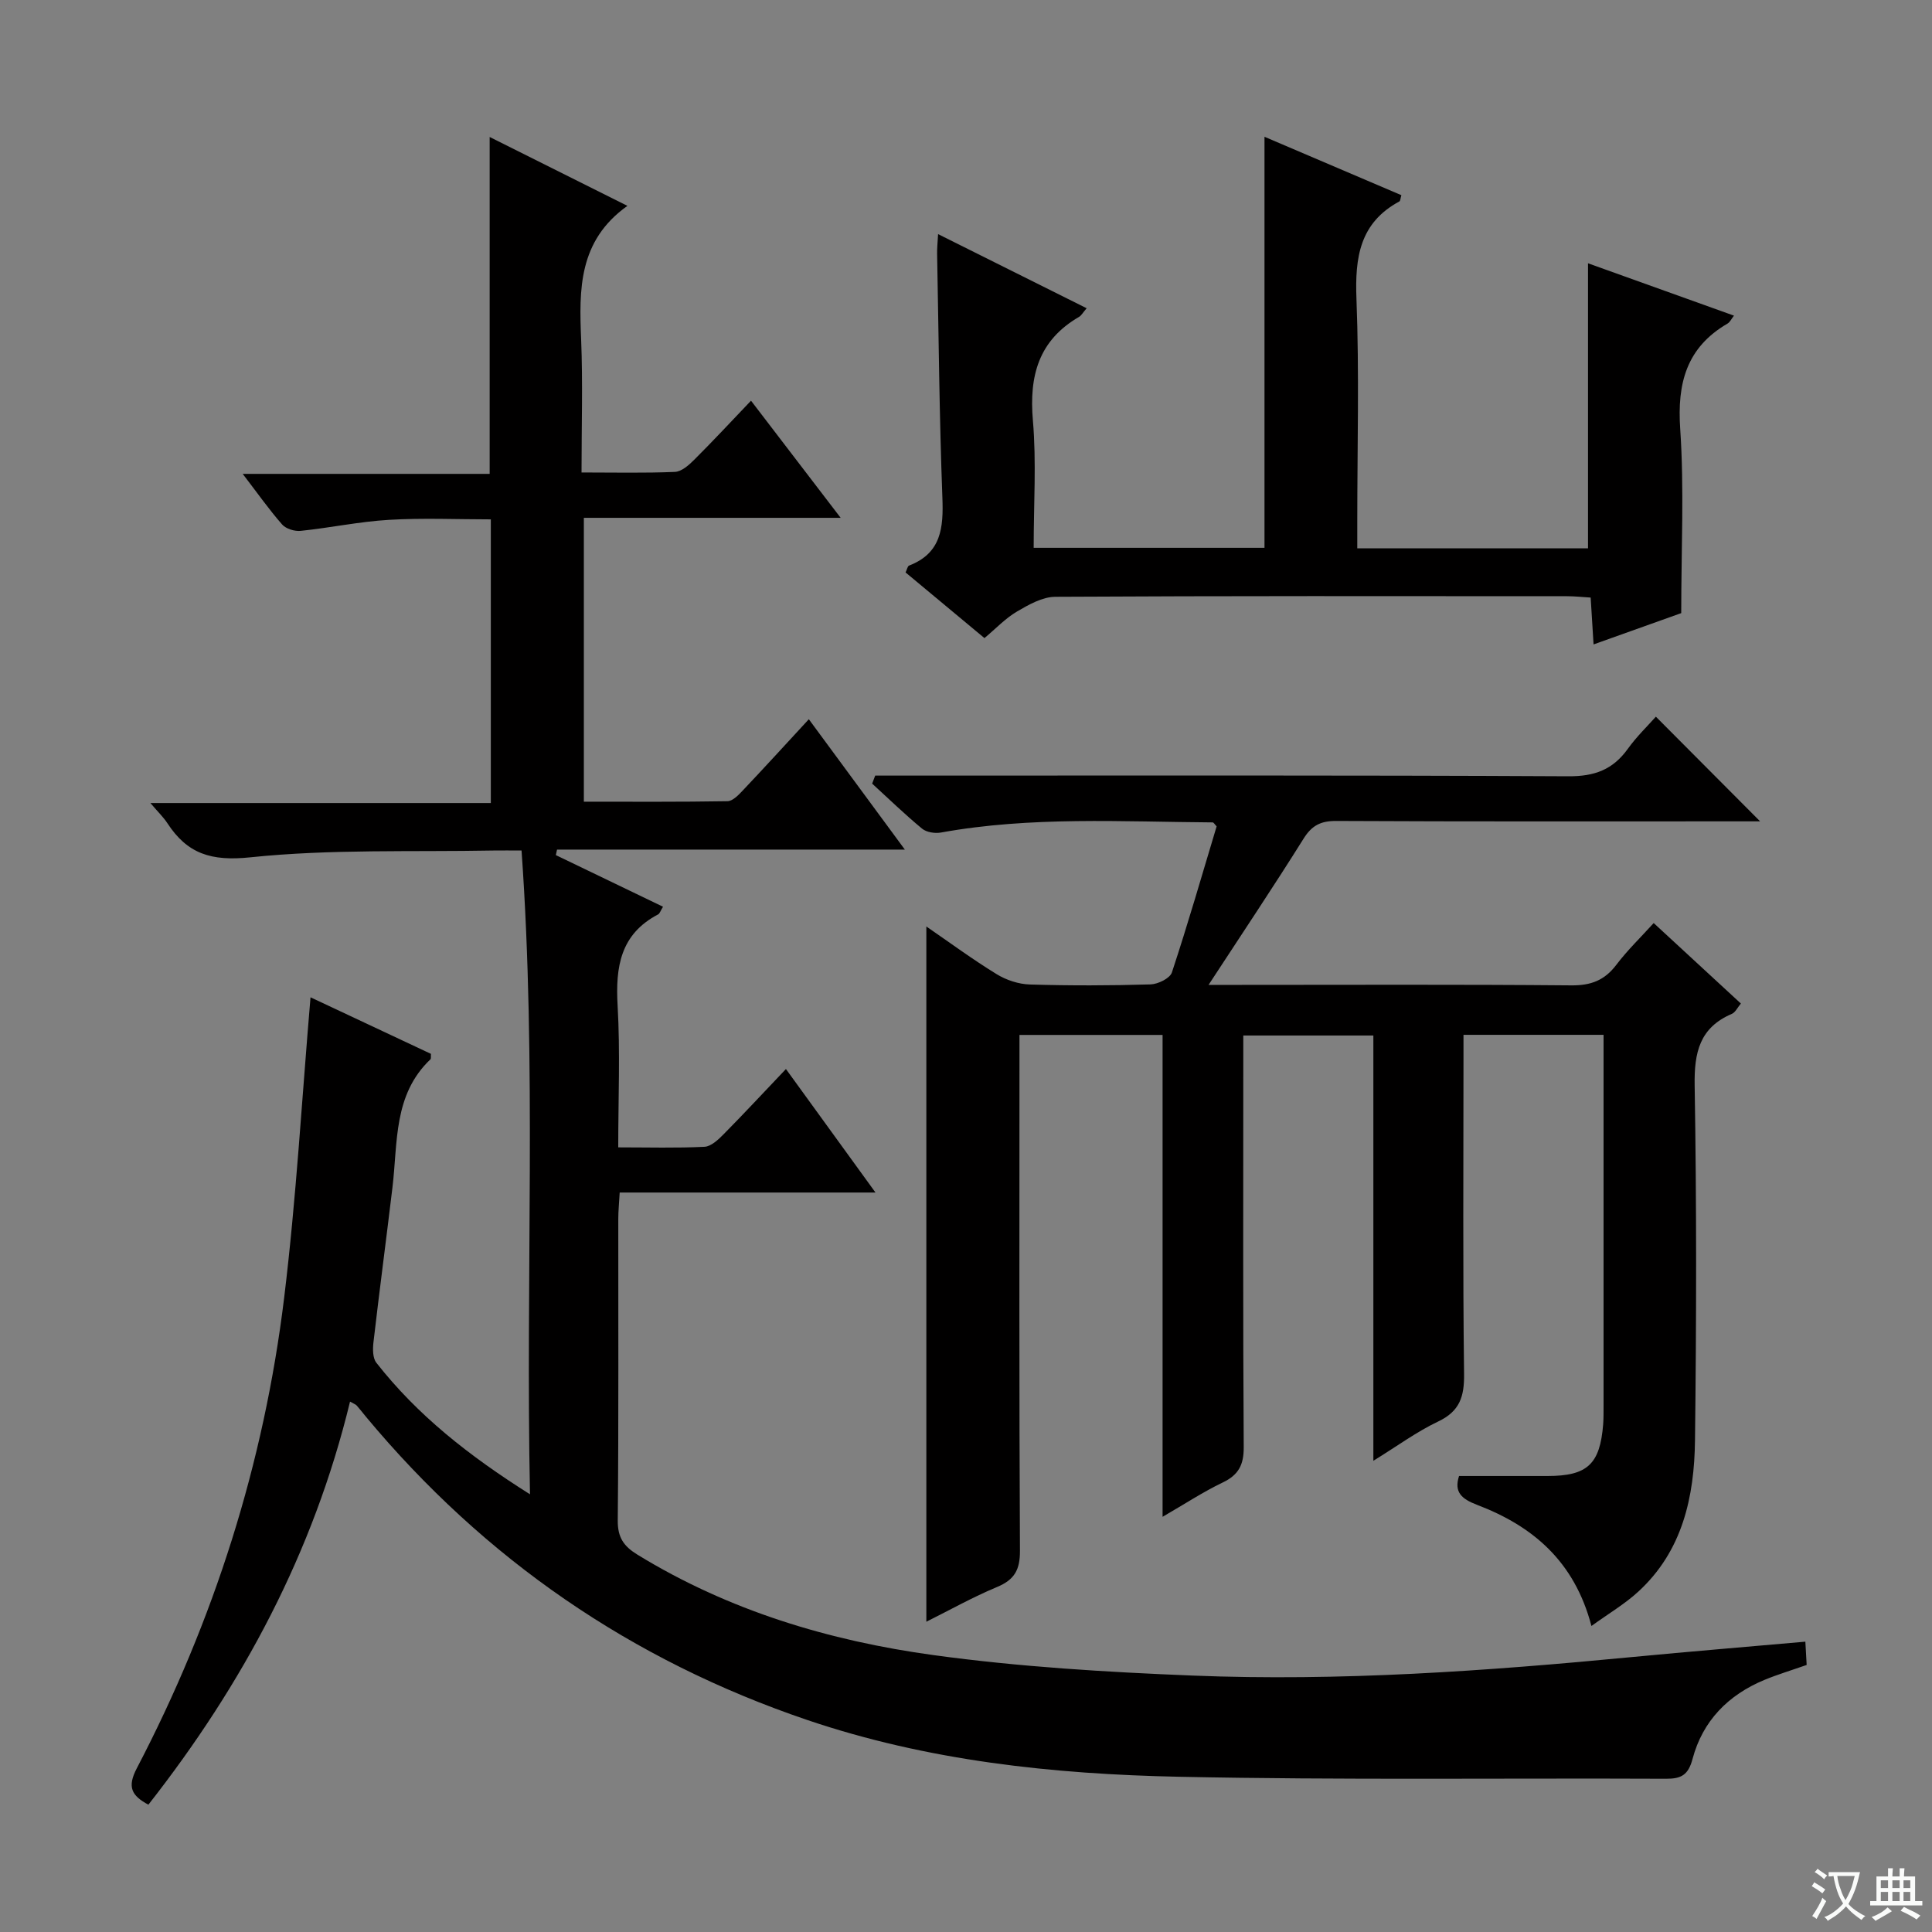 <svg enable-background="new 0 0 400 400" viewBox="0 0 400 400" xmlns="http://www.w3.org/2000/svg"><rect x="0" y="0" width="400" height="400" fill="#808080" stroke="none"/><path d="m377.9 391.2c-.2.3-.4.5-.6.8-.7-.6-1.4-1-2.2-1.5.2-.3.4-.5.5-.8.6.4 1.4.8 2.3 1.5zm-1.8 6.1c-.2-.2-.5-.4-.9-.6.4-.6.8-1.2 1.2-1.9s.7-1.3.9-1.9c.3.3.5.5.8.7-.7 1.3-1.4 2.6-2 3.7zm2.2-9c-.3.3-.5.5-.6.8-.6-.6-1.3-1.1-2-1.5.3-.3.5-.5.6-.7.6.5 1.3.9 2 1.4zm.3.2v-.9h2 4.5c-.3 1.3-.6 2.5-1 3.6s-.9 2.1-1.4 3c.4.5 1 1 1.6 1.4s1.2.8 1.9 1.1c-.3.2-.5.4-.8.8-.4-.3-1-.7-1.6-1.2s-1.2-1.1-1.6-1.6c-.5.6-1.1 1.1-1.7 1.6s-1.4.9-2.1 1.4c-.1-.3-.3-.5-.7-.8.6-.2 1.2-.5 1.9-1s1.4-1.1 2-1.8c-.5-.8-.9-1.6-1.2-2.5s-.6-2-.8-3.2c-.4.1-.7.1-1 .1zm2.5 2.7c.3 1 .7 1.7 1 2.2.3-.5.6-1.1 1-2s.6-1.9.9-3h-3.2-.4c.1.9.3 1.8.7 2.8z" fill="#fafbfa"/><path d="m396.5 388.5v1.5 3.6h1.5v.9c-.4 0-1 0-1.7 0h-7.9c-.5 0-.9 0-1.2 0v-.9h1.3v-3.5c0-.7 0-1.2 0-1.6h2.4c0-.8 0-1.4 0-1.7h1c0 .3-.1.8-.1 1.7h1.5c0-.8 0-1.4 0-1.7h1c0 .3-.1.9-.1 1.7zm-8.2 9.2c-.2-.3-.5-.5-.8-.8.8-.3 1.4-.6 1.9-.9s1-.7 1.4-1.1c.3.3.6.5.9.8-1.6 1-2.8 1.6-3.4 2zm2.6-6.8v-1.6h-1.5v1.6zm0 2.7v-1.9h-1.5v1.9zm2.4-2.7v-1.6h-1.5v1.6zm0 2.7v-1.9h-1.5v1.9zm.2 2 .7-.8c.4.2.9.5 1.6.8s1.3.7 1.8 1c-.3.3-.5.5-.8.8-.4-.3-1.5-1-3.3-1.8zm2-4.7v-1.6h-1.4v1.6zm0 2.7v-1.9h-1.4v1.9z" fill="#fafbfa"/><g fill="#010000"><path d="m72.47 290.19c-7.57 31.24-22.2 58.53-41.75 83.45-3.5-1.88-4.42-3.66-2.4-7.53 16-30.62 26.34-63.15 30.51-97.42 2.51-20.59 3.68-41.35 5.46-62.21 7.69 3.61 16.34 7.67 24.93 11.71-.04.54.06.98-.11 1.14-7.7 7.32-6.74 17.19-7.85 26.46-1.28 10.71-2.7 21.4-3.94 32.12-.16 1.39-.17 3.24.59 4.22 8.49 10.84 19.09 19.22 31.82 27.25-.93-45.01 1.41-88.88-1.75-133.29-2.23 0-4.01-.03-5.79 0-16.8.32-33.71-.33-50.37 1.41-8.12.85-13.04-.74-17.17-7.07-.81-1.24-1.91-2.29-3.51-4.17h70.48c0-19.72 0-38.81 0-58.73-6.99 0-14.07-.32-21.12.1-6.11.36-12.15 1.65-18.25 2.28-1.24.13-3.04-.42-3.83-1.31-2.72-3.1-5.1-6.49-8.17-10.49h51.13c0-23.41 0-46.25 0-69.75 9.3 4.65 18.46 9.22 28.52 14.26-10.17 7.24-10.01 17.33-9.58 27.69.36 8.95.08 17.92.08 27.51 6.81 0 13.08.15 19.34-.12 1.39-.06 2.91-1.43 4.02-2.54 3.87-3.86 7.6-7.87 11.73-12.2 6.28 8.21 12.09 15.8 18.56 24.25-18.28 0-35.49 0-53.17 0v58.77c9.9 0 19.82.07 29.75-.1 1.05-.02 2.24-1.25 3.1-2.16 4.57-4.83 9.05-9.74 13.73-14.81 6.53 8.86 12.92 17.53 19.88 26.99-24.48 0-48.24 0-72.01 0-.08.38-.16.76-.25 1.14 7.35 3.54 14.7 7.08 22.19 10.69-.52.83-.67 1.41-1.02 1.59-7.81 4.09-8.84 10.87-8.38 18.87.55 9.59.13 19.24.13 29.36 6.28 0 12.08.17 17.86-.12 1.38-.07 2.88-1.5 3.99-2.63 4.2-4.25 8.26-8.63 12.87-13.47 6.36 8.78 12.19 16.8 18.54 25.57-17.92 0-35.23 0-52.96 0-.12 2.22-.29 3.81-.29 5.41-.02 20.83.09 41.66-.11 62.49-.03 3.52 1.23 5.33 4.08 7.08 18.89 11.58 39.71 17.84 61.35 20.8 17.74 2.43 35.71 3.51 53.62 4.23 30.44 1.22 60.8-.94 91.1-3.85 11.73-1.12 23.48-2.09 35.73-3.17.1 1.71.18 3.27.27 4.82-3.13 1.1-5.99 1.96-8.73 3.09-7.51 3.11-12.81 8.49-14.9 16.38-.88 3.31-2.34 4.11-5.47 4.09-33.62-.15-67.24.29-100.84-.41-26.1-.54-52.03-3.29-77.02-11.77-36.35-12.34-66.77-33.26-91.31-62.75-.64-.77-1.24-1.57-1.9-2.31-.2-.25-.54-.35-1.41-.84z"/><path d="m329.49 336.64c-3.53-13.46-12.22-20.71-23.66-25.07-3.23-1.23-4.83-2.64-3.75-5.98h18.3c8.27 0 10.89-2.43 11.54-10.73.1-1.33.07-2.66.08-4 0-23.83 0-47.66 0-71.49 0-1.62 0-3.25 0-5.12-9.73 0-18.99 0-29 0v5.23c0 21.66-.15 43.33.12 64.99.06 4.68-.89 7.72-5.37 9.84-4.46 2.12-8.51 5.11-13.41 8.13 0-29.65 0-58.66 0-88.05-9.08 0-17.64 0-26.93 0v5.73c0 26.5-.08 52.99.09 79.49.02 3.68-1.07 5.76-4.36 7.33-3.99 1.91-7.73 4.37-12.44 7.1 0-33.79 0-66.65 0-99.77-10.06 0-19.49 0-29.63 0v5.81c0 33.66-.08 67.32.1 100.98.02 3.95-1.12 6-4.74 7.51-5.02 2.09-9.8 4.78-14.64 7.19 0-47.94 0-95.67 0-143.94 4.79 3.29 9.55 6.8 14.57 9.88 1.99 1.22 4.54 2.06 6.86 2.13 8.32.25 16.67.23 24.99-.02 1.55-.05 4.02-1.26 4.42-2.48 3.32-10.06 6.26-20.25 9.26-30.24-.41-.42-.61-.82-.82-.82-18.79-.13-37.61-1.28-56.27 2.1-1.23.22-2.98-.05-3.9-.81-3.57-2.95-6.91-6.19-10.33-9.32.21-.55.42-1.11.63-1.66h5.57c45.99 0 91.99-.1 137.98.14 5.41.03 9.19-1.39 12.27-5.68 1.83-2.55 4.13-4.76 5.81-6.66 7.23 7.26 14.34 14.41 21.58 21.67-.91 0-2.58 0-4.25 0-27.83 0-55.66.06-83.49-.08-3.22-.02-5.07.92-6.79 3.68-6.16 9.84-12.62 19.49-19.66 30.26h6.1c23 0 45.99-.11 68.99.1 4.08.04 6.9-1.04 9.33-4.25 2.29-3.02 5.05-5.69 7.74-8.65 6.07 5.6 11.92 11.01 18.05 16.66-.68.8-1.13 1.82-1.87 2.14-6.68 2.86-7.81 7.99-7.7 14.82.41 24.49.37 48.99.07 73.49-.14 11.69-2.58 22.92-11.75 31.32-2.79 2.56-6.1 4.51-9.69 7.1z"/><path d="m194.22 48.47c10.44 5.21 20.42 10.19 30.76 15.35-.77.89-1.09 1.5-1.58 1.79-8.37 4.86-10.35 12.2-9.55 21.44.74 8.59.16 17.3.16 26.37h47.79c0-28.25 0-56.46 0-85.1 9.19 3.92 18.78 8.01 28.34 12.09-.21.7-.21 1.18-.41 1.29-8.22 4.43-9.22 11.6-8.89 20.16.59 15.31.17 30.65.17 45.98v5.69h47.77c0-19.51 0-39.02 0-59.02 9.81 3.52 19.88 7.13 30.22 10.84-.53.67-.82 1.34-1.33 1.64-8.5 4.95-10.45 12.33-9.8 21.82.84 12.4.21 24.91.21 38.13-5.16 1.84-11.32 4.04-18.15 6.48-.21-3.39-.39-6.28-.6-9.7-1.69-.1-3.29-.28-4.88-.28-35.32-.02-70.65-.08-105.97.12-2.67.02-5.51 1.63-7.94 3.06-2.38 1.4-4.35 3.51-6.72 5.49-5.6-4.66-10.94-9.11-16.33-13.59.3-.62.41-1.3.72-1.42 6.7-2.58 7.14-7.86 6.9-14.09-.63-16.79-.77-33.61-1.09-50.41-.03-1.14.1-2.27.2-4.13z"/></g></svg>